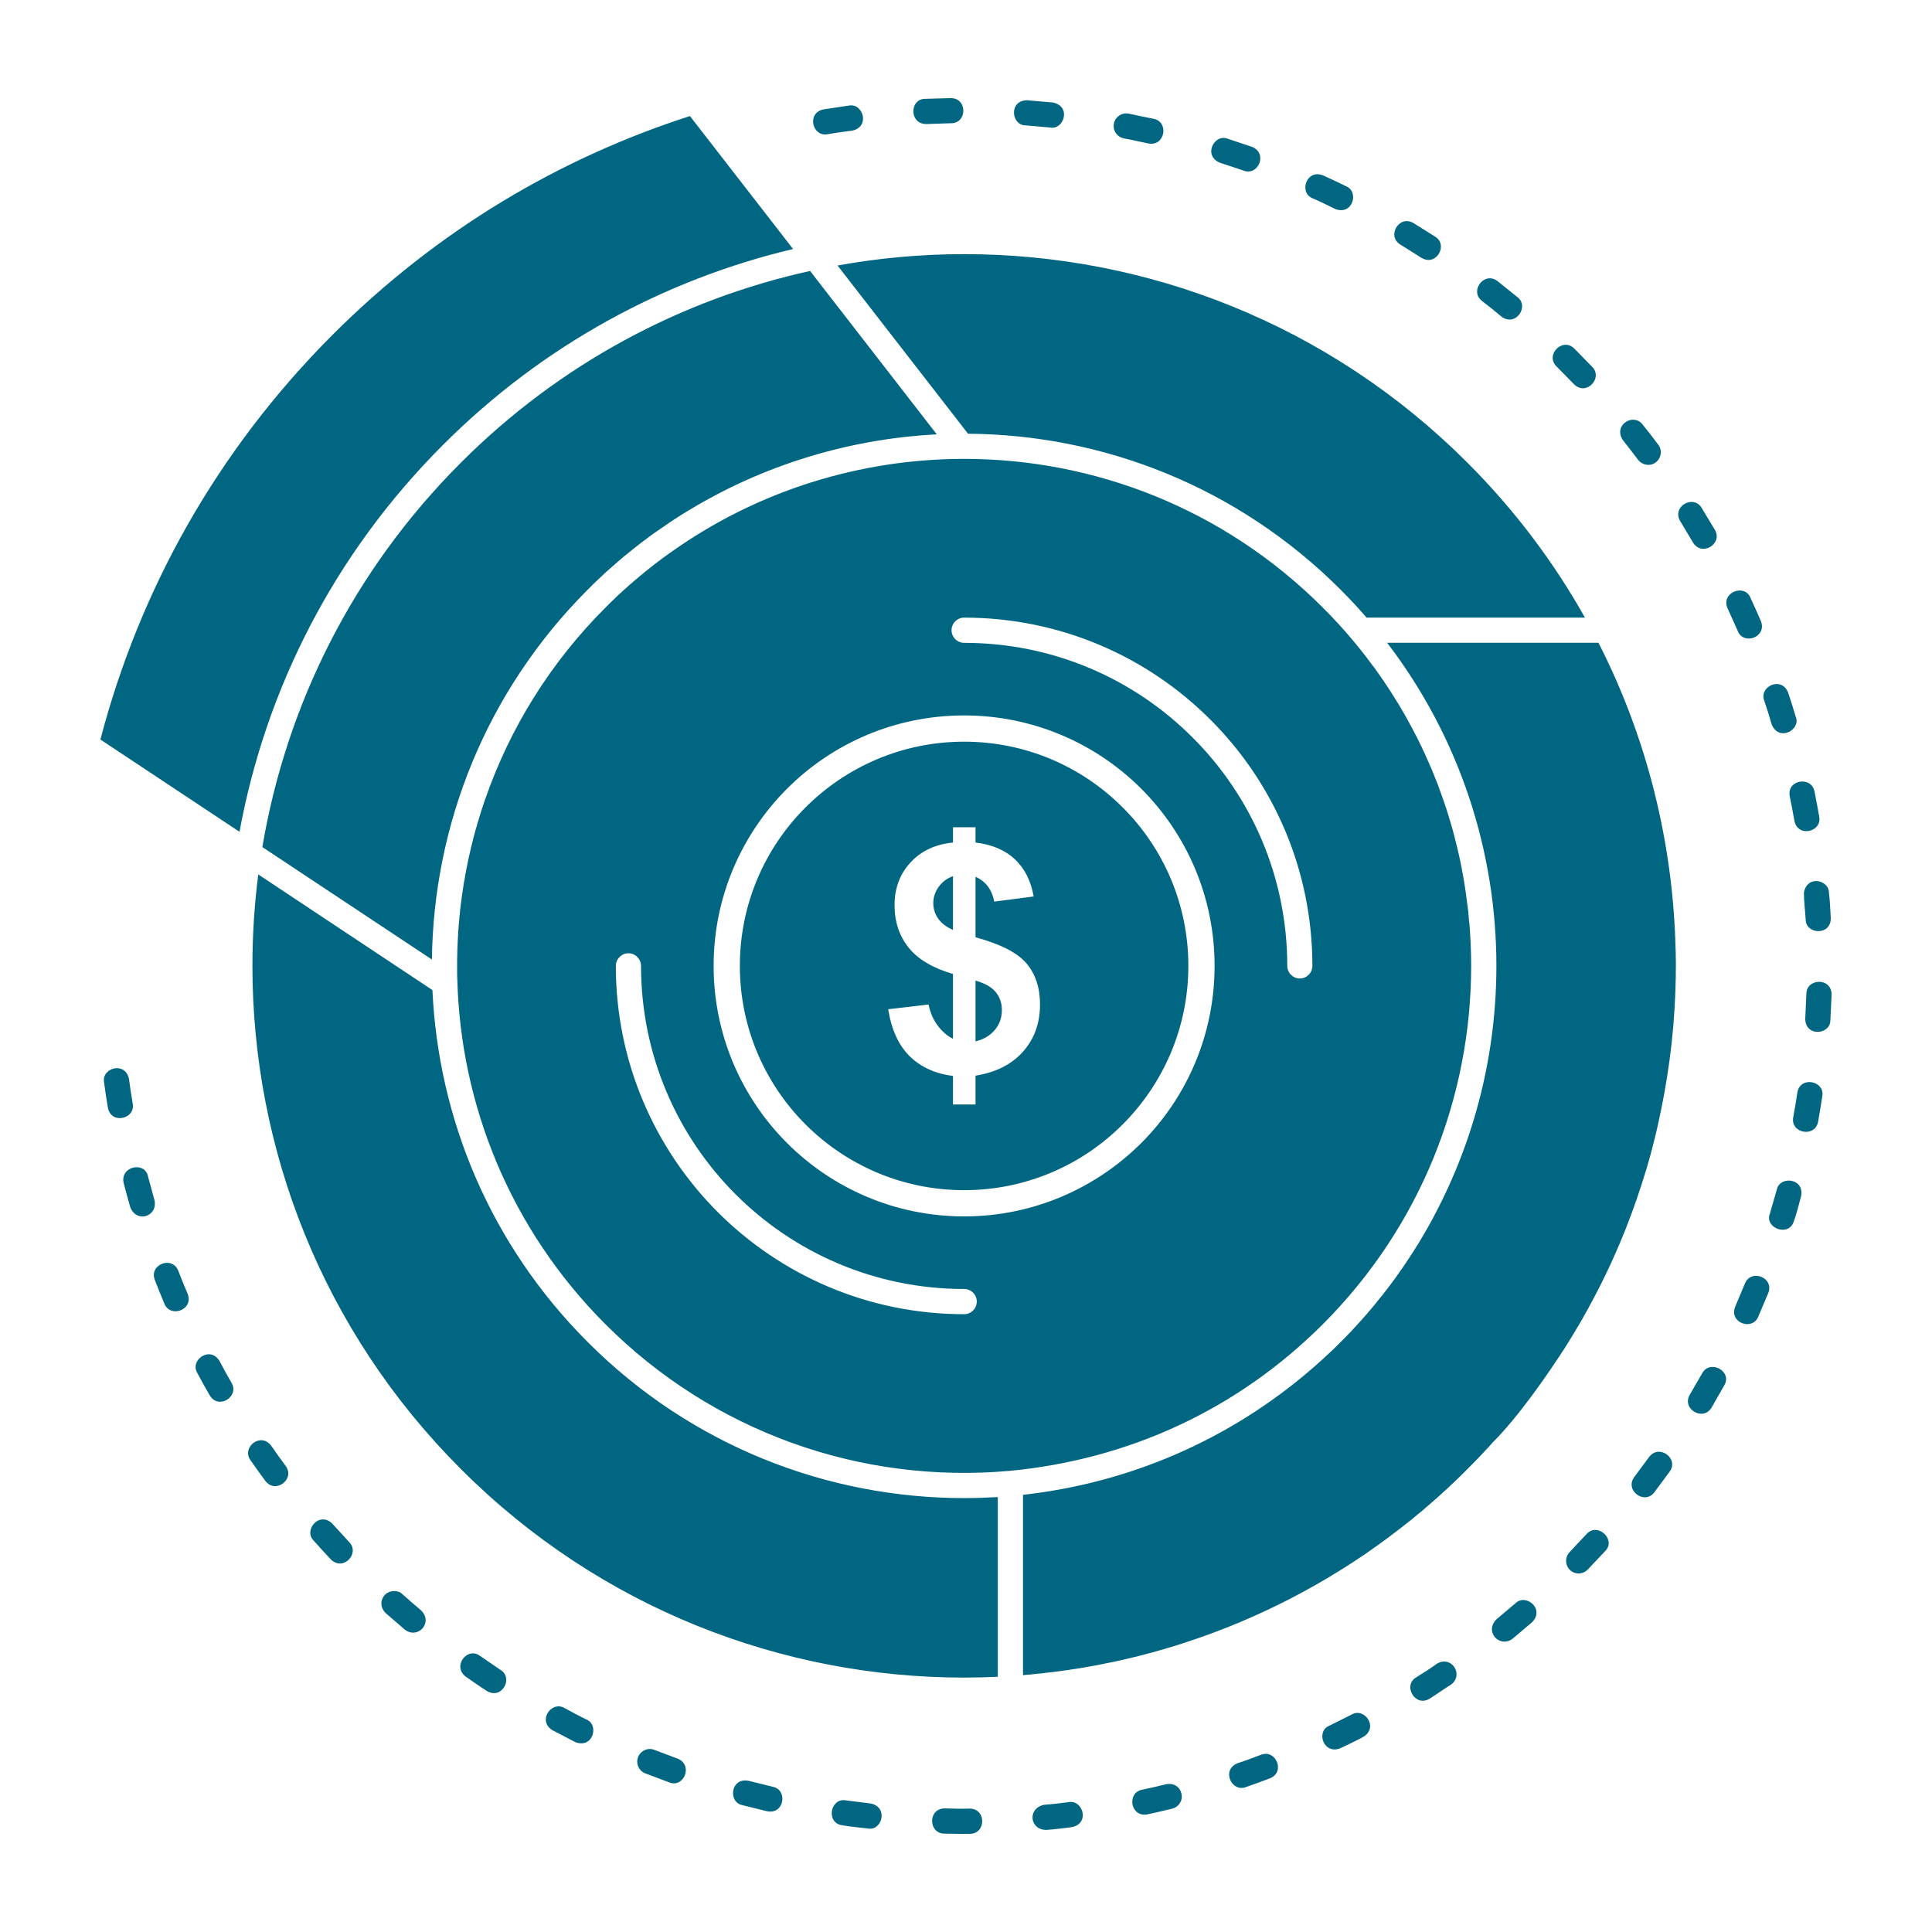 <svg width="512" height="512" xmlns="http://www.w3.org/2000/svg">

 <g>
  <title>background</title>
  <rect fill="none" id="canvas_background" height="402" width="582" y="-1" x="-1"/>
 </g>
 <g>
  <title>Layer 1</title>
  <path fill="#016682" id="svg_2" fill-rule="evenodd" clip-rule="evenodd" d="m160.509,160.964l0,0c-14.75,14.724 -25.346,32.028 -31.784,50.447l-0.055,0.108l-0.516,1.521l0,0.027l-0.516,1.549l-0.028,0.08l-0.461,1.468l-0.054,0.191l-0.407,1.358l-0.109,0.298l-0.217,0.814l-0.135,0.463l-0.109,0.379l-0.246,0.843l-0.081,0.326l-0.135,0.49l-0.218,0.842l-0.054,0.244l-0.028,0.08l-0.298,1.223l-0.028,0.138l-0.053,0.135l-0.163,0.679l-0.191,0.843l0,0.054l-0.189,0.789l-0.191,0.787l0,0.055l-0.19,0.842l-0.135,0.68l-0.028,0.163l-0.163,0.843l-0.135,0.596l-0.028,0.246l-0.162,0.84l-0.109,0.49l-0.054,0.381l-0.137,0.842l-0.081,0.381l-0.083,0.462l-0.135,0.843l-0.028,0.27l-0.107,0.572l-0.109,0.869l-0.028,0.162l-0.109,0.68l-0.109,0.842l0,0.081l-0.218,1.604l0,0.025l-0.107,0.871l-0.083,0.705l0,0.137l-0.081,0.84l-0.083,0.627l0,0.244l-0.081,0.842l-0.055,0.517l-0.028,0.353l-0.055,0.842l-0.026,0.408l-0.055,0.463l-0.054,1.166l-0.028,0.545l-0.054,0.842l0,0.218c-0.081,1.358 -0.135,2.716 -0.135,4.074l-0.026,0.761l0,0.082l0,0.868l0,0.653l0,1.63l0,0.298l0.026,1.305l0.028,0.406c0.868,33.145 13.99,66.07 39.282,91.361c28.334,28.334 67.4,42.408 107.198,38.82c31.622,-3.042 60.311,-16.3 82.831,-38.794c26.242,-26.242 39.364,-60.636 39.364,-95.026c0,-3.75 -0.163,-7.498 -0.462,-11.248c-0.108,-0.299 -0.245,-2.553 -0.3,-3.069c-0.407,-3.286 -0.813,-6.493 -1.412,-9.753c-0.19,-1.086 -0.407,-2.172 -0.625,-3.287c-0.542,-2.607 -1.169,-5.188 -1.848,-7.77l-0.106,-0.381l-0.327,-1.195c-0.3,-1.031 -0.624,-2.063 -0.925,-3.097l-0.055,-0.189l-0.434,-1.358l-0.027,-0.109l-0.488,-1.439l0,-0.027l-0.518,-1.467l-0.025,-0.055l-0.49,-1.412l-0.055,-0.137l-0.487,-1.33l-0.055,-0.191l-0.489,-1.275l-0.109,-0.244l-0.025,-0.055c-0.381,-1.006 -0.789,-1.984 -1.197,-2.988l-0.461,-1.033l-0.189,-0.461l-0.436,-0.979l0,0l-0.597,-1.332l-0.028,-0.08l-0.299,-0.625l-0.381,-0.815l-0.298,-0.651l-0.381,-0.762l-0.353,-0.733l-0.137,-0.298l-0.597,-1.169l-0.326,-0.597l-0.436,-0.87l-0.081,-0.136c-0.679,-1.303 -1.386,-2.58 -2.119,-3.885l-0.189,-0.326l-0.191,-0.326l-0.65,-1.113l-0.138,-0.245l-0.705,-1.194l-0.136,-0.164l-0.762,-1.249l-0.842,-1.332l-0.026,-0.081l-0.054,-0.055l-0.871,-1.331l0,0l-0.896,-1.33l-0.026,-0.083l-0.87,-1.221l-0.081,-0.137l-0.843,-1.195l-0.135,-0.189l-0.787,-1.114l-0.218,-0.244l-0.762,-1.033l-0.244,-0.325l-0.733,-0.979l-0.299,-0.381l-0.054,-0.081c-1.006,-1.277 -2.011,-2.554 -3.071,-3.802l-0.135,-0.164c-2.527,-3.043 -5.215,-5.95 -8.068,-8.802c-26.242,-26.244 -60.636,-39.364 -95,-39.364c-27.302,0 -54.632,8.286 -77.832,24.83l-0.244,0.163l-1.088,0.788l-0.272,0.189l-0.407,0.3l-0.651,0.487l-0.3,0.246l-0.353,0.244l-0.679,0.516l-0.326,0.244l-0.327,0.271l-2.335,1.848l-0.244,0.219l-1.06,0.867l-0.218,0.191l-1.086,0.924l-0.191,0.163l-1.113,0.951l-0.137,0.135l-1.141,1.005l-0.109,0.109l-1.168,1.061l-0.081,0.08l-0.625,0.57l-0.544,0.544l-0.054,0.055l-1.113,1.06l-0.082,0.081l-0.026,0.026l-0.599,0.598l-0.595,0.594zm207.091,9.372c19.288,25.211 28.959,55.419 28.959,85.629c0,22.764 -5.487,45.502 -16.436,66.122l-0.027,0.081c-1.25,2.363 -2.58,4.673 -3.967,6.982l-0.08,0.137l-0.842,1.33l-0.029,0.055l-0.896,1.412l-0.025,0.027l-0.871,1.359l-0.08,0.107l-0.843,1.276l-0.136,0.191l-0.815,1.194l-0.189,0.244l-0.762,1.115l-0.026,0.025l-0.787,1.114l-0.164,0.218l-0.298,0.407l-0.707,0.951l-0.353,0.462l-0.653,0.869l-0.433,0.543l-0.6,0.787l-0.489,0.625l-0.026,0l-1.031,1.277l-0.082,0.109l-0.488,0.625l-0.652,0.762l-0.055,0.08l-0.951,1.114l-0.135,0.163l-0.381,0.462l-0.814,0.896l-0.326,0.379l-0.871,0.979l-0.27,0.298l-0.951,1.032l-0.191,0.217l-1.032,1.115l-0.135,0.135l-1.143,1.168l-0.054,0.055l-1.222,1.224l-0.57,0.57l-0.544,0.542l-0.189,0.191l-0.381,0.381l-0.57,0.542c-1.521,1.44 -3.07,2.853 -4.619,4.212l-0.598,0.516c-22.248,19.288 -49.09,30.454 -76.664,33.496l0,47.786l0.218,0l0.76,-0.083l1.006,-0.08l0.489,-0.055l0.516,-0.055l1.006,-0.108l0.978,-0.081l1.005,-0.137l1.739,-0.189l0.244,-0.028l1.005,-0.135l0.788,-0.109l0.189,-0.026l1.006,-0.137l0.544,-0.08l0.462,-0.055l0.977,-0.163l0.788,-0.108l0.218,-0.027l0.979,-0.163l1.003,-0.163l0.028,0l0.951,-0.163l0.978,-0.189l0.326,-0.055l0.68,-0.108l0.977,-0.191l0.57,-0.108l0.409,-0.081l1.819,-0.381l0.164,-0.026l0.977,-0.191l0.978,-0.217l0.109,-0.026l0.87,-0.189l0.978,-0.218l0.353,-0.083l0.082,-0.026l1.521,-0.353l0.026,0l0.599,-0.163l0.381,-0.082l0.978,-0.244l0.842,-0.218l0.136,-0.026l1.928,-0.518l0.137,-0.026l2.201,-0.625l0.597,-0.163l0.951,-0.271l0.625,-0.189l2.2,-0.653l0.082,-0.026l1.929,-0.624l0.163,-0.055c5.08,-1.63 10.079,-3.479 15.051,-5.569l0,0c9.183,-3.857 18.119,-8.476 26.731,-13.855l0,0c1.982,-1.222 3.938,-2.499 5.895,-3.831l0.299,-0.189c1.168,-0.814 2.309,-1.603 3.477,-2.444l0.083,-0.055c1.929,-1.386 3.829,-2.799 5.705,-4.266l0.189,-0.135l1.685,-1.332l0,0l0.842,-0.651l0.843,-0.679l0.189,-0.163l0.054,-0.055l1.413,-1.169l0.381,-0.298l0.462,-0.381l0.815,-0.707l0.542,-0.462l0.272,-0.243l0.813,-0.707l0.734,-0.625l0.082,-0.081l0.163,-0.137l1.468,-1.304l0.08,-0.081l0.707,-0.653l0.814,-0.732l0.271,-0.244l0.517,-0.49l0.788,-0.76l0.461,-0.406l0.354,-0.355l1.358,-1.303l0.026,-0.055l0.19,-0.163l0.76,-0.76l0.789,-0.788c1.113,-1.086 2.174,-2.201 3.26,-3.315l0.271,-0.298l1.113,-1.195l0.408,-0.436l0.354,-0.352l1.275,-1.441c6.71,-6.682 14.454,-17.767 19.561,-25.727l0.461,-0.76l0.518,-0.842l0.706,-1.143l0.082,-0.135l1.112,-1.875l0.055,-0.054l0.925,-1.604l0.216,-0.352l0.707,-1.276l0.135,-0.245l0.625,-1.115l0.163,-0.27l0.625,-1.169l0.245,-0.462l0.843,-1.575l0.026,-0.083l0.87,-1.628l0.161,-0.354l0.083,-0.135c0.652,-1.25 1.249,-2.499 1.874,-3.776l0.108,-0.244l0.244,-0.489l0.733,-1.576l0.055,-0.08c0.951,-2.066 1.848,-4.158 2.744,-6.223l0,-0.026l0.869,-2.12l0.054,-0.108l0.68,-1.685l0.108,-0.354l0.109,-0.243c0.815,-2.065 1.575,-4.129 2.282,-6.194l0.055,-0.109c0.978,-2.852 1.9,-5.704 2.771,-8.584c0.869,-2.879 1.656,-5.867 2.364,-8.802l0.516,-2.2c2.689,-11.898 4.318,-23.635 4.754,-35.832l0,-0.082l0.054,-1.739l0,-0.519l0.055,-1.33l0,-0.951l0,-0.869l0.028,-1.385l0,-0.436l-0.028,-1.82l0,-0.027l-0.026,-1.82l-0.028,-0.406c-0.679,-28.173 -7.552,-55.854 -20.429,-81.119l-56.02,0l0,-0.001zm-234.5,-116.924c-15.976,9.67 -31.079,21.434 -44.908,35.262c-15.458,15.457 -28.306,32.49 -38.577,50.584c-10.214,18.011 -17.874,37.109 -23.008,56.723l36.864,24.45c6.899,-37.571 24.884,-73.512 53.953,-102.553c26.514,-26.515 58.76,-43.819 92.746,-51.888l-27.33,-35.236c-17.223,5.544 -33.93,13.096 -49.74,22.658zm-64.657,178.319c-1.032,8.042 -1.548,16.137 -1.548,24.233c0,48.274 18.418,96.548 55.255,133.359c36.811,36.838 85.086,55.255 133.361,55.255c2.96,0 5.949,-0.08 8.911,-0.216l0,-47.622c-2.962,0.162 -5.95,0.271 -8.911,0.271c-36.104,0 -72.208,-13.773 -99.728,-41.319c-25.918,-25.89 -39.636,-59.386 -41.184,-93.317l-46.156,-30.644zm188.1,-116.788c35.751,0.244 71.42,14.018 98.696,41.293c2.418,2.418 4.728,4.891 6.928,7.443l57.862,0c-8.258,-14.724 -18.635,-28.551 -31.158,-41.074c-36.812,-36.838 -85.085,-55.258 -133.36,-55.258c-11.22,0 -22.468,1.006 -33.551,3.018l34.583,44.578zm40.967,99.022c-10.73,-10.757 -25.59,-17.412 -41.999,-17.412s-31.27,6.655 -42.026,17.412c-10.758,10.73 -17.414,25.591 -17.414,42c0,16.408 6.656,31.268 17.414,42.025c10.757,10.759 25.618,17.414 42.026,17.414s31.268,-6.655 41.999,-17.414c10.758,-10.758 17.414,-25.617 17.414,-42.025c0,-16.409 -6.656,-31.27 -17.414,-42zm-41.999,-24.369c18.309,0 34.909,7.418 46.943,19.426c12.008,12.034 19.424,28.605 19.424,46.943c0,18.337 -7.416,34.936 -19.424,46.943c-12.034,12.007 -28.634,19.451 -46.943,19.451c-18.337,0 -34.937,-7.444 -46.945,-19.451c-12.006,-12.008 -19.45,-28.606 -19.45,-46.943c0,-18.338 7.444,-34.909 19.45,-46.943c12.008,-12.008 28.608,-19.426 46.945,-19.426zm-99.727,-33.36l0.625,-0.625l0.625,-0.624l0.026,-0.028l0.625,-0.596l0.625,-0.6l0.083,-0.08l0.57,-0.544l0.653,-0.599l0.081,-0.08l0.544,-0.516l0.651,-0.6l0.137,-0.108l0.516,-0.462l0.679,-0.598l0.163,-0.135l0.488,-0.436l0.653,-0.57l0.218,-0.189l0.461,-0.381l0.653,-0.57l0.244,-0.218l0.435,-0.353l0.679,-0.544l0.27,-0.218l0.409,-0.324l0.679,-0.545l0.298,-0.271l0.381,-0.271l0.679,-0.543l0.353,-0.271l0.326,-0.271l0.679,-0.517l0.407,-0.298l0.298,-0.218l0.679,-0.517l0.435,-0.326l0.272,-0.189l0.706,-0.518l0.463,-0.324l0.216,-0.164l0.734,-0.488l2.12,-1.468l0.707,-0.489l0.706,-0.462l0.733,-0.489c21.162,-13.745 45.206,-21.243 69.492,-22.492l-33.58,-43.304c-33.904,7.498 -66.177,24.424 -92.53,50.803c-28.795,28.77 -46.318,64.547 -52.62,101.873l44.932,29.801c0.436,-35.508 14.209,-70.932 41.322,-98.044zm102.741,119.722c2.065,-0.462 3.75,-1.438 5.054,-2.935c1.304,-1.521 1.929,-3.314 1.929,-5.377c0,-1.82 -0.544,-3.396 -1.63,-4.729c-1.086,-1.331 -2.854,-2.335 -5.353,-3.042l0,16.083zm-5.976,-43.765c-1.602,0.571 -2.852,1.521 -3.803,2.853c-0.951,1.304 -1.413,2.745 -1.413,4.32c0,1.467 0.434,2.798 1.276,4.046c0.871,1.25 2.174,2.256 3.939,3.018l0,-14.237l0.001,0zm2.962,109.4c1.846,0 3.341,1.493 3.341,3.341s-1.495,3.342 -3.341,3.342c-25.51,0 -48.573,-10.35 -65.282,-27.031c-16.679,-16.707 -27.03,-39.797 -27.03,-65.254c0,-1.846 1.521,-3.367 3.341,-3.367c1.848,0 3.343,1.521 3.343,3.342c0,23.66 9.59,45.068 25.074,60.553c15.485,15.484 36.919,25.074 60.554,25.074zm0,-171.231c-1.848,0 -3.343,-1.521 -3.343,-3.341c0,-1.848 1.495,-3.342 3.343,-3.342c25.481,0 48.573,10.324 65.254,27.031c16.707,16.68 27.029,39.771 27.029,65.254c0,1.848 -1.494,3.341 -3.314,3.341c-1.848,0 -3.341,-1.493 -3.341,-3.341c0,-23.635 -9.59,-45.043 -25.102,-60.527c-15.485,-15.511 -36.891,-25.075 -60.526,-25.075zm-29.665,-135.749c4.808,-0.951 2.906,-7.389 -0.897,-6.629l-6.71,1.005c-4.564,0.923 -2.962,7.39 1.114,6.575c2.118,-0.38 4.346,-0.652 6.493,-0.951zm26.216,-1.957c4.292,0 4.373,-6.655 -0.109,-6.655l-6.765,0.189c-4.183,0 -4.292,6.685 0.298,6.685l6.576,-0.219zm26.268,1.141c3.559,0.707 5.732,-5.621 0.679,-6.627l-6.765,-0.599c-4.997,0 -4.264,6.655 -0.461,6.655l6.547,0.571zm25.943,4.212c4.51,0.896 5.597,-5.704 1.468,-6.521c-2.173,-0.434 -4.51,-0.895 -6.656,-1.385c-1.63,-0.326 -3.178,0.68 -3.693,1.982c-0.843,2.12 0.461,4.184 2.472,4.591c2.146,0.382 4.292,0.898 6.409,1.333zm25.293,7.2c3.831,1.521 6.548,-4.564 2.201,-6.304l-6.439,-2.146c-3.505,-1.413 -6.656,4.51 -1.983,6.383l6.221,2.067zm24.26,10.16c4.619,1.846 6.465,-4.593 2.906,-6.006c-2.01,-0.977 -4.074,-1.982 -6.111,-2.879c-4.43,-1.766 -6.493,4.592 -2.745,6.086c1.983,0.842 4.02,1.848 5.95,2.799zm22.873,12.957c3.994,2.391 7.172,-3.505 3.613,-5.623l-5.73,-3.586c-3.805,-2.281 -7.2,3.478 -3.452,5.704l5.569,3.505zm21.192,15.567c3.83,2.853 7.47,-2.743 4.237,-5.162l-5.27,-4.236c-3.613,-2.717 -7.498,2.716 -4.103,5.27c1.739,1.33 3.45,2.714 5.136,4.128zm19.233,17.929c3.232,3.234 7.796,-1.631 4.808,-4.619l-4.728,-4.834c-3.097,-3.07 -7.822,1.656 -4.699,4.754l4.619,4.699zm17.005,20.049c1.061,1.413 3.261,1.792 4.673,0.652c1.467,-1.115 1.768,-3.207 0.653,-4.674c-1.332,-1.819 -2.745,-3.613 -4.157,-5.35c-2.31,-3.098 -7.742,-0.055 -5.324,3.992c1.384,1.822 2.797,3.56 4.155,5.38zm14.535,21.897c2.335,3.857 7.987,0.326 5.787,-3.369l-3.506,-5.813c-2.201,-3.64 -7.986,-0.327 -5.65,3.559l3.369,5.623zm11.872,23.471c1.548,3.885 7.823,1.575 6.112,-2.662c-0.896,-2.065 -1.82,-4.157 -2.771,-6.194c-1.521,-3.75 -7.77,-1.44 -6.113,2.689c0.896,2.065 1.876,4.075 2.772,6.167zm8.964,24.695c1.901,4.754 7.77,1.493 6.411,-1.93c-0.65,-2.146 -1.304,-4.318 -2.037,-6.465c-1.819,-4.51 -7.796,-1.521 -6.329,2.146c0.705,2.065 1.358,4.157 1.955,6.249zm6.03,25.589c0.897,4.51 7.39,2.988 6.575,-1.141c-0.381,-2.227 -0.815,-4.455 -1.249,-6.656c-0.843,-4.184 -7.443,-3.068 -6.547,1.332c0.434,2.147 0.869,4.319 1.221,6.465zm2.99,26.135c0,3.966 6.655,4.428 6.655,-0.326c-0.135,-2.229 -0.218,-4.619 -0.488,-6.818c0,-3.232 -5.678,-4.754 -6.629,-0.029c-0.027,2.255 0.326,4.865 0.462,7.173zm-0.11,26.297c0,4.889 6.656,4.318 6.656,0.407l0.326,-6.765c0,-4.673 -6.683,-4.347 -6.683,-0.218l-0.299,6.576zm-3.178,26.079c-0.843,4.266 5.705,5.569 6.575,1.277c0.407,-2.229 0.76,-4.51 1.112,-6.765c0.816,-4.048 -5.84,-5.541 -6.602,-1.006c-0.323,2.176 -0.677,4.349 -1.085,6.494zm-6.194,25.591c-1.493,3.668 4.673,6.195 6.223,2.364c0.788,-2.12 1.467,-4.755 2.037,-6.956c0.978,-4.862 -5.679,-5.514 -6.438,-1.737l-1.822,6.329zm-9.183,24.641c-1.737,4.292 4.564,6.52 6.113,2.634l2.636,-6.221c1.656,-4.103 -4.563,-6.547 -6.194,-2.499l-2.555,6.086zm-12.034,23.335c-2.227,3.749 3.478,7.199 5.759,3.423l3.369,-5.896c2.201,-3.694 -3.667,-6.899 -5.787,-3.313l-3.341,5.786zm-14.696,21.789c-2.689,3.585 2.717,7.524 5.296,4.074l4.049,-5.46c2.553,-3.424 -2.743,-7.445 -5.433,-3.887l-3.912,5.273zm-17.17,19.939c-0.516,0.516 -0.923,1.412 -0.923,2.229c0,3.123 3.585,4.562 5.731,2.39l4.646,-4.917c2.934,-2.962 -1.875,-7.58 -4.809,-4.646l-4.645,4.944zm-19.369,17.793c-3.314,3.314 0.843,7.716 4.264,5.162l5.163,-4.374c3.504,-3.505 -1.685,-7.742 -4.401,-5.026l-5.026,4.238zm-21.299,15.405c-3.613,2.172 -0.244,7.931 3.504,5.676c1.957,-1.194 3.831,-2.581 5.76,-3.775c3.478,-2.608 0.108,-7.852 -3.776,-5.516c-1.658,1.251 -3.75,2.5 -5.488,3.615zm-22.982,12.793c-3.667,1.441 -1.575,7.799 2.906,5.978c2.011,-0.951 4.157,-1.955 6.086,-3.015c4.156,-2.499 0.271,-7.934 -3.124,-5.896l-5.868,2.933zm-24.314,9.945c-4.483,1.792 -1.521,7.797 2.173,6.33c2.119,-0.708 4.266,-1.521 6.357,-2.31c4.237,-1.685 1.575,-7.797 -2.338,-6.249c-2.037,0.762 -4.128,1.576 -6.192,2.229zm-25.347,7.035c-4.129,0.815 -3.043,7.417 1.44,6.521c2.201,-0.462 4.401,-0.978 6.602,-1.521c1.305,-0.271 2.499,-1.656 2.499,-3.097c0,-2.281 -1.819,-3.831 -4.129,-3.369c-2.12,0.543 -4.266,1.004 -6.412,1.466zm-25.97,3.994c-4.43,0.896 -3.859,6.655 0.624,6.655c2.227,-0.163 4.51,-0.461 6.736,-0.733c4.919,-0.978 2.908,-7.361 -0.842,-6.628c-2.146,0.27 -4.346,0.542 -6.518,0.706zm-26.297,0.95c-4.538,0 -4.375,6.683 -0.109,6.683c2.227,0.028 4.536,0.108 6.764,0.055c4.318,0 4.401,-6.683 -0.054,-6.683c-2.146,0.081 -4.429,0 -6.601,-0.055zm-26.189,-2.119c-4.021,-0.814 -5.405,5.706 -1.25,6.547c2.255,0.409 4.755,0.626 7.037,0.896c3.722,0.762 5.624,-5.65 0.733,-6.628l-6.52,-0.815zm-25.782,-5.189c-4.808,-0.977 -5.513,5.679 -1.685,6.44l6.575,1.628c4.536,0.925 5.57,-5.676 1.495,-6.492l-6.385,-1.576zm-24.992,-8.204c-1.765,-0.707 -3.667,0.272 -4.292,1.82c-0.733,1.875 0.217,3.749 1.874,4.4l6.331,2.392c3.938,1.576 6.438,-4.592 2.281,-6.276c-2.011,-0.788 -4.129,-1.521 -6.194,-2.336zm-23.825,-11.083c-3.45,-2.039 -7.28,3.422 -3.151,5.895l6.003,3.123c4.701,1.876 6.44,-4.59 2.962,-5.977c-1.929,-0.949 -3.911,-2.008 -5.814,-3.041zm-22.385,-13.829c-3.369,-2.525 -7.416,2.772 -3.803,5.489c1.846,1.275 3.722,2.607 5.596,3.802c4.048,2.445 7.144,-3.478 3.639,-5.569l-5.432,-3.722zm-20.566,-16.354c-1.167,-1.167 -3.367,-1.058 -4.536,0.083c-1.44,1.438 -1.332,3.478 0.081,4.917l5.134,4.429c3.423,2.579 7.552,-1.848 4.294,-5.108c-1.684,-1.413 -3.342,-2.853 -4.973,-4.321zm-18.555,-18.661c-3.422,-3.424 -7.742,1.683 -4.971,4.455c1.495,1.683 3.017,3.367 4.564,4.997c3.289,3.287 7.796,-1.63 4.863,-4.59l-4.456,-4.862zm-16.217,-20.676c-2.825,-3.748 -7.933,0.545 -5.487,3.832c1.276,1.848 2.608,3.695 3.938,5.486c2.69,3.587 7.987,-0.487 5.38,-3.965c-1.304,-1.765 -2.581,-3.533 -3.831,-5.353zm-13.692,-22.44c-2.473,-4.129 -7.932,-0.27 -5.894,3.152c1.058,1.982 2.146,3.967 3.287,5.922c2.335,3.939 7.959,0.326 5.787,-3.314c-1.088,-1.875 -2.175,-3.829 -3.18,-5.76zm-10.92,-23.904c-1.658,-4.157 -7.824,-1.604 -6.222,2.416c0.816,2.119 1.658,4.211 2.527,6.276c1.576,3.938 7.851,1.63 6.166,-2.608c-0.869,-2.01 -1.683,-4.047 -2.471,-6.084zm-8.042,-25.049c-0.814,-4.021 -7.335,-2.717 -6.466,1.684c0.572,2.174 1.143,4.375 1.793,6.547c1.685,4.212 7.281,2.473 6.412,-1.873l-1.739,-6.358zm-5.025,-25.781c-0.978,-4.834 -7.389,-2.934 -6.602,0.896c0.272,2.229 0.625,4.483 1.005,6.71c0.897,4.564 7.39,2.935 6.574,-1.112c-0.379,-2.146 -0.679,-4.346 -0.977,-6.494zm218.362,-10.676l0,-17.169c-5.324,-1.55 -9.237,-3.858 -11.736,-6.954c-2.499,-3.098 -3.748,-6.873 -3.748,-11.303c0,-4.48 1.413,-8.258 4.238,-11.3c2.825,-3.071 6.573,-4.808 11.246,-5.271l0,-4.046l5.976,0l0,4.046c4.375,0.518 7.852,2.011 10.46,4.455c2.58,2.446 4.238,5.733 4.943,9.835l-10.432,1.359c-0.651,-3.232 -2.31,-5.406 -4.972,-6.576l0,16.028c6.602,1.794 11.111,4.103 13.503,6.928c2.391,2.825 3.585,6.438 3.585,10.894c0,4.945 -1.493,9.102 -4.51,12.498c-3.015,3.395 -7.197,5.486 -12.578,6.357l0,7.633l-5.976,0l0,-7.553c-4.699,-0.598 -8.53,-2.336 -11.492,-5.243c-2.96,-2.935 -4.834,-7.091 -5.677,-12.441l10.704,-1.251c0.433,2.174 1.249,4.049 2.471,5.652c1.198,1.575 2.529,2.717 3.995,3.422z"/>
 </g>
</svg>